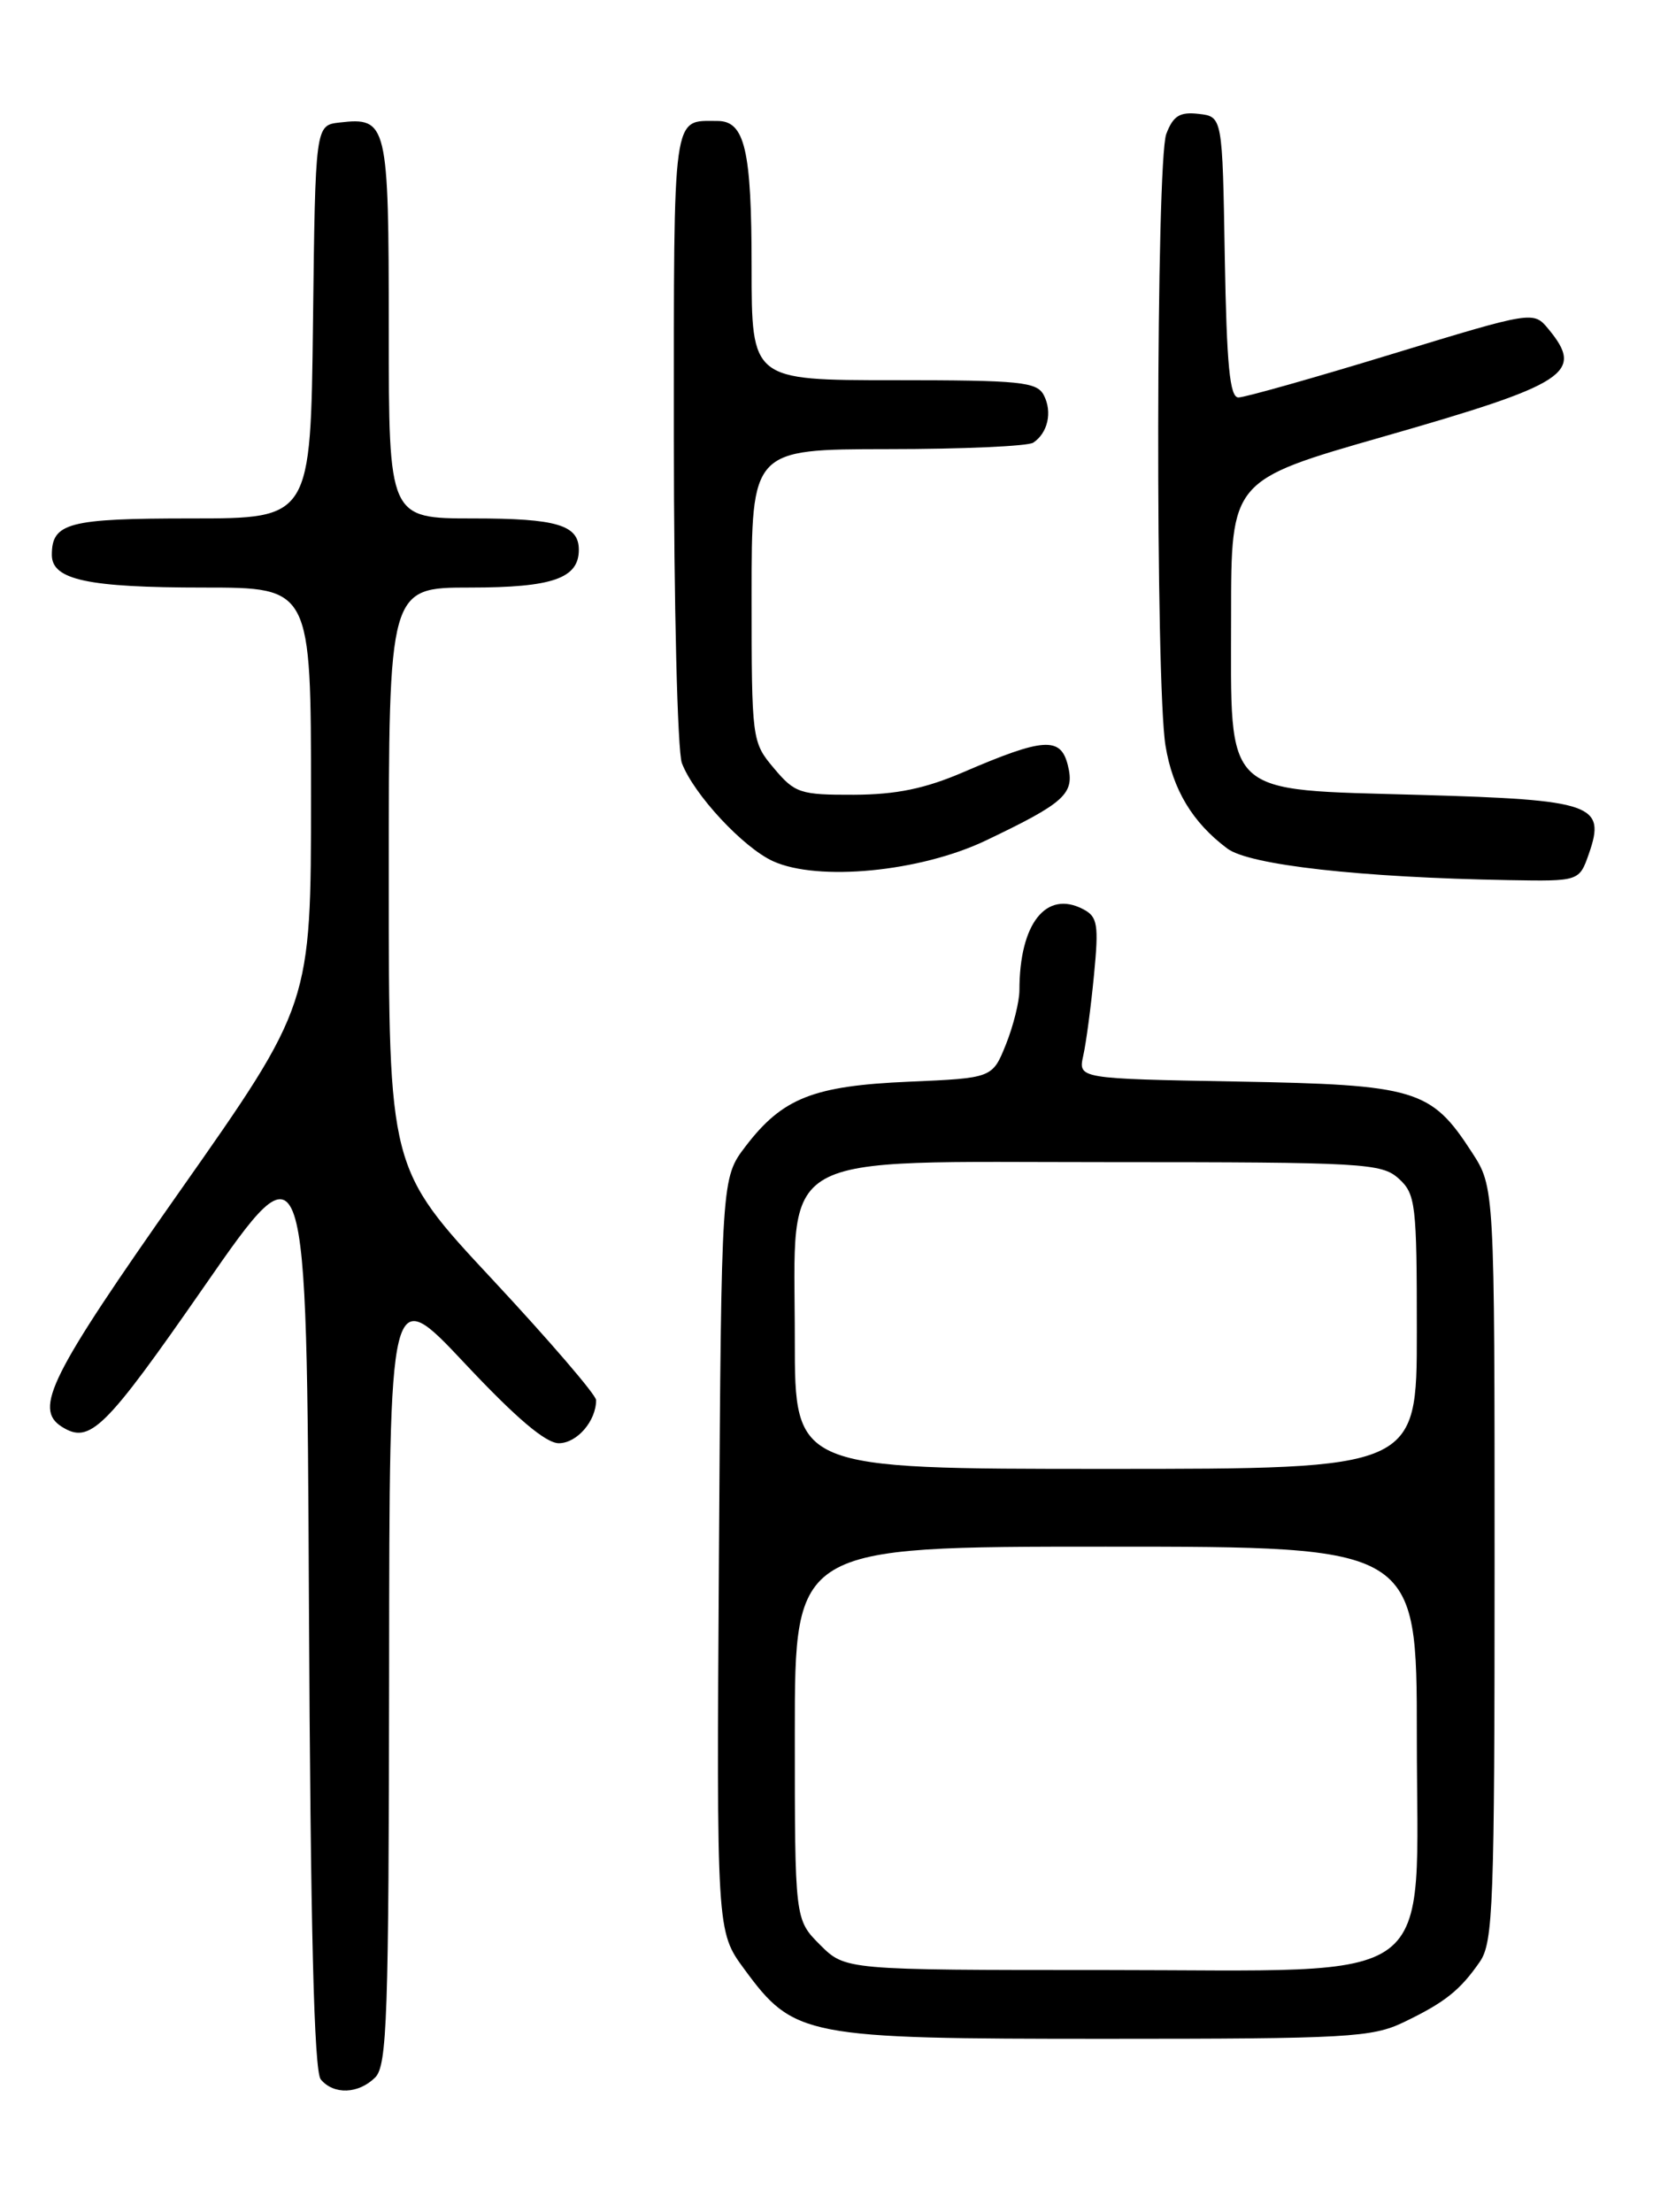 <?xml version="1.0" encoding="UTF-8" standalone="no"?>
<!DOCTYPE svg PUBLIC "-//W3C//DTD SVG 1.1//EN" "http://www.w3.org/Graphics/SVG/1.1/DTD/svg11.dtd" >
<svg xmlns="http://www.w3.org/2000/svg" xmlns:xlink="http://www.w3.org/1999/xlink" version="1.1" viewBox="0 0 194 256">
 <g >
 <path fill="currentColor"
d=" M 43.43 240.43 C 44.81 239.05 45.00 233.39 45.04 193.68 C 45.07 148.50 45.07 148.50 53.79 157.78 C 59.77 164.15 63.19 167.05 64.71 167.03 C 66.81 167.00 69.00 164.45 69.00 162.04 C 69.00 161.44 63.60 155.16 57.00 148.08 C 45.00 135.22 45.00 135.22 45.00 101.61 C 45.00 68.00 45.00 68.00 54.43 68.00 C 63.94 68.00 67.00 66.94 67.00 63.63 C 67.00 60.76 64.45 60.00 54.80 60.00 C 45.00 60.00 45.00 60.00 45.00 38.12 C 45.00 14.24 44.84 13.54 39.31 14.18 C 36.50 14.50 36.50 14.50 36.23 37.25 C 35.96 60.00 35.96 60.00 22.18 60.00 C 7.93 60.00 6.00 60.50 6.00 64.22 C 6.00 67.11 10.16 68.00 23.57 68.00 C 36.00 68.00 36.00 68.00 36.00 92.13 C 36.00 116.26 36.00 116.26 20.80 137.88 C 5.79 159.23 3.88 163.04 7.15 165.12 C 10.40 167.17 12.10 165.50 23.63 148.90 C 35.50 131.80 35.50 131.80 35.76 185.56 C 35.94 223.23 36.35 239.72 37.13 240.66 C 38.63 242.46 41.50 242.35 43.43 240.43 Z  M 162.50 234.03 C 167.24 231.75 169.01 230.35 171.30 227.03 C 172.84 224.79 173.00 220.40 173.00 180.98 C 173.00 137.40 173.00 137.40 170.36 133.34 C 165.64 126.06 163.94 125.54 143.15 125.17 C 124.80 124.84 124.80 124.84 125.39 122.17 C 125.72 120.70 126.28 116.51 126.63 112.86 C 127.20 106.99 127.05 106.10 125.39 105.23 C 121.09 102.97 118.00 106.89 118.00 114.60 C 118.00 115.90 117.30 118.72 116.44 120.87 C 114.87 124.77 114.87 124.77 105.19 125.19 C 94.12 125.67 90.57 127.08 86.30 132.67 C 83.50 136.34 83.50 136.34 83.22 179.93 C 82.94 223.53 82.94 223.53 86.15 227.89 C 91.91 235.73 93.10 235.96 128.00 235.96 C 156.04 235.96 158.82 235.80 162.50 234.03 Z  M 183.92 98.80 C 185.91 93.10 184.38 92.57 164.49 92.00 C 141.28 91.33 142.50 92.49 142.50 71.26 C 142.50 55.58 142.50 55.58 160.10 50.54 C 181.47 44.42 183.42 43.16 179.25 38.10 C 177.50 35.98 177.50 35.98 161.08 40.99 C 152.05 43.75 144.07 46.00 143.35 46.00 C 142.35 46.00 141.99 42.30 141.77 29.75 C 141.50 13.50 141.50 13.50 138.75 13.18 C 136.56 12.93 135.80 13.40 135.00 15.50 C 133.81 18.63 133.73 79.16 134.91 86.31 C 135.75 91.40 138.03 95.19 142.07 98.21 C 144.64 100.12 157.51 101.56 174.65 101.86 C 182.80 102.00 182.80 102.00 183.92 98.80 Z  M 114.08 97.29 C 123.32 92.88 124.43 91.86 123.60 88.55 C 122.77 85.23 120.79 85.37 111.50 89.37 C 107.08 91.27 103.75 91.96 98.84 91.98 C 92.62 92.00 92.01 91.80 89.59 88.92 C 87.03 85.88 87.00 85.67 87.00 68.92 C 87.00 52.00 87.00 52.00 102.75 51.98 C 111.41 51.98 119.00 51.64 119.60 51.23 C 121.29 50.11 121.83 47.69 120.83 45.75 C 120.03 44.19 118.14 44.00 103.46 44.00 C 87.00 44.00 87.00 44.00 87.00 30.93 C 87.00 17.34 86.22 14.00 83.05 14.00 C 77.79 14.00 78.00 12.49 78.00 50.54 C 78.00 69.98 78.42 86.97 78.93 88.32 C 80.31 91.95 86.02 98.09 89.48 99.67 C 94.69 102.04 106.50 100.90 114.08 97.29 Z  M 94.92 225.08 C 92.00 222.15 92.00 222.15 92.00 200.58 C 92.00 179.00 92.00 179.00 128.00 179.00 C 164.00 179.00 164.00 179.00 164.00 200.91 C 164.00 230.49 167.33 228.00 127.85 228.00 C 97.85 228.00 97.85 228.00 94.92 225.08 Z  M 92.00 155.06 C 92.00 132.86 89.11 134.50 128.31 134.50 C 157.86 134.50 159.92 134.62 161.90 136.40 C 163.87 138.19 164.00 139.32 164.00 154.15 C 164.00 170.00 164.00 170.00 128.00 170.00 C 92.00 170.00 92.00 170.00 92.00 155.06 Z "/>
</g>
</svg>
